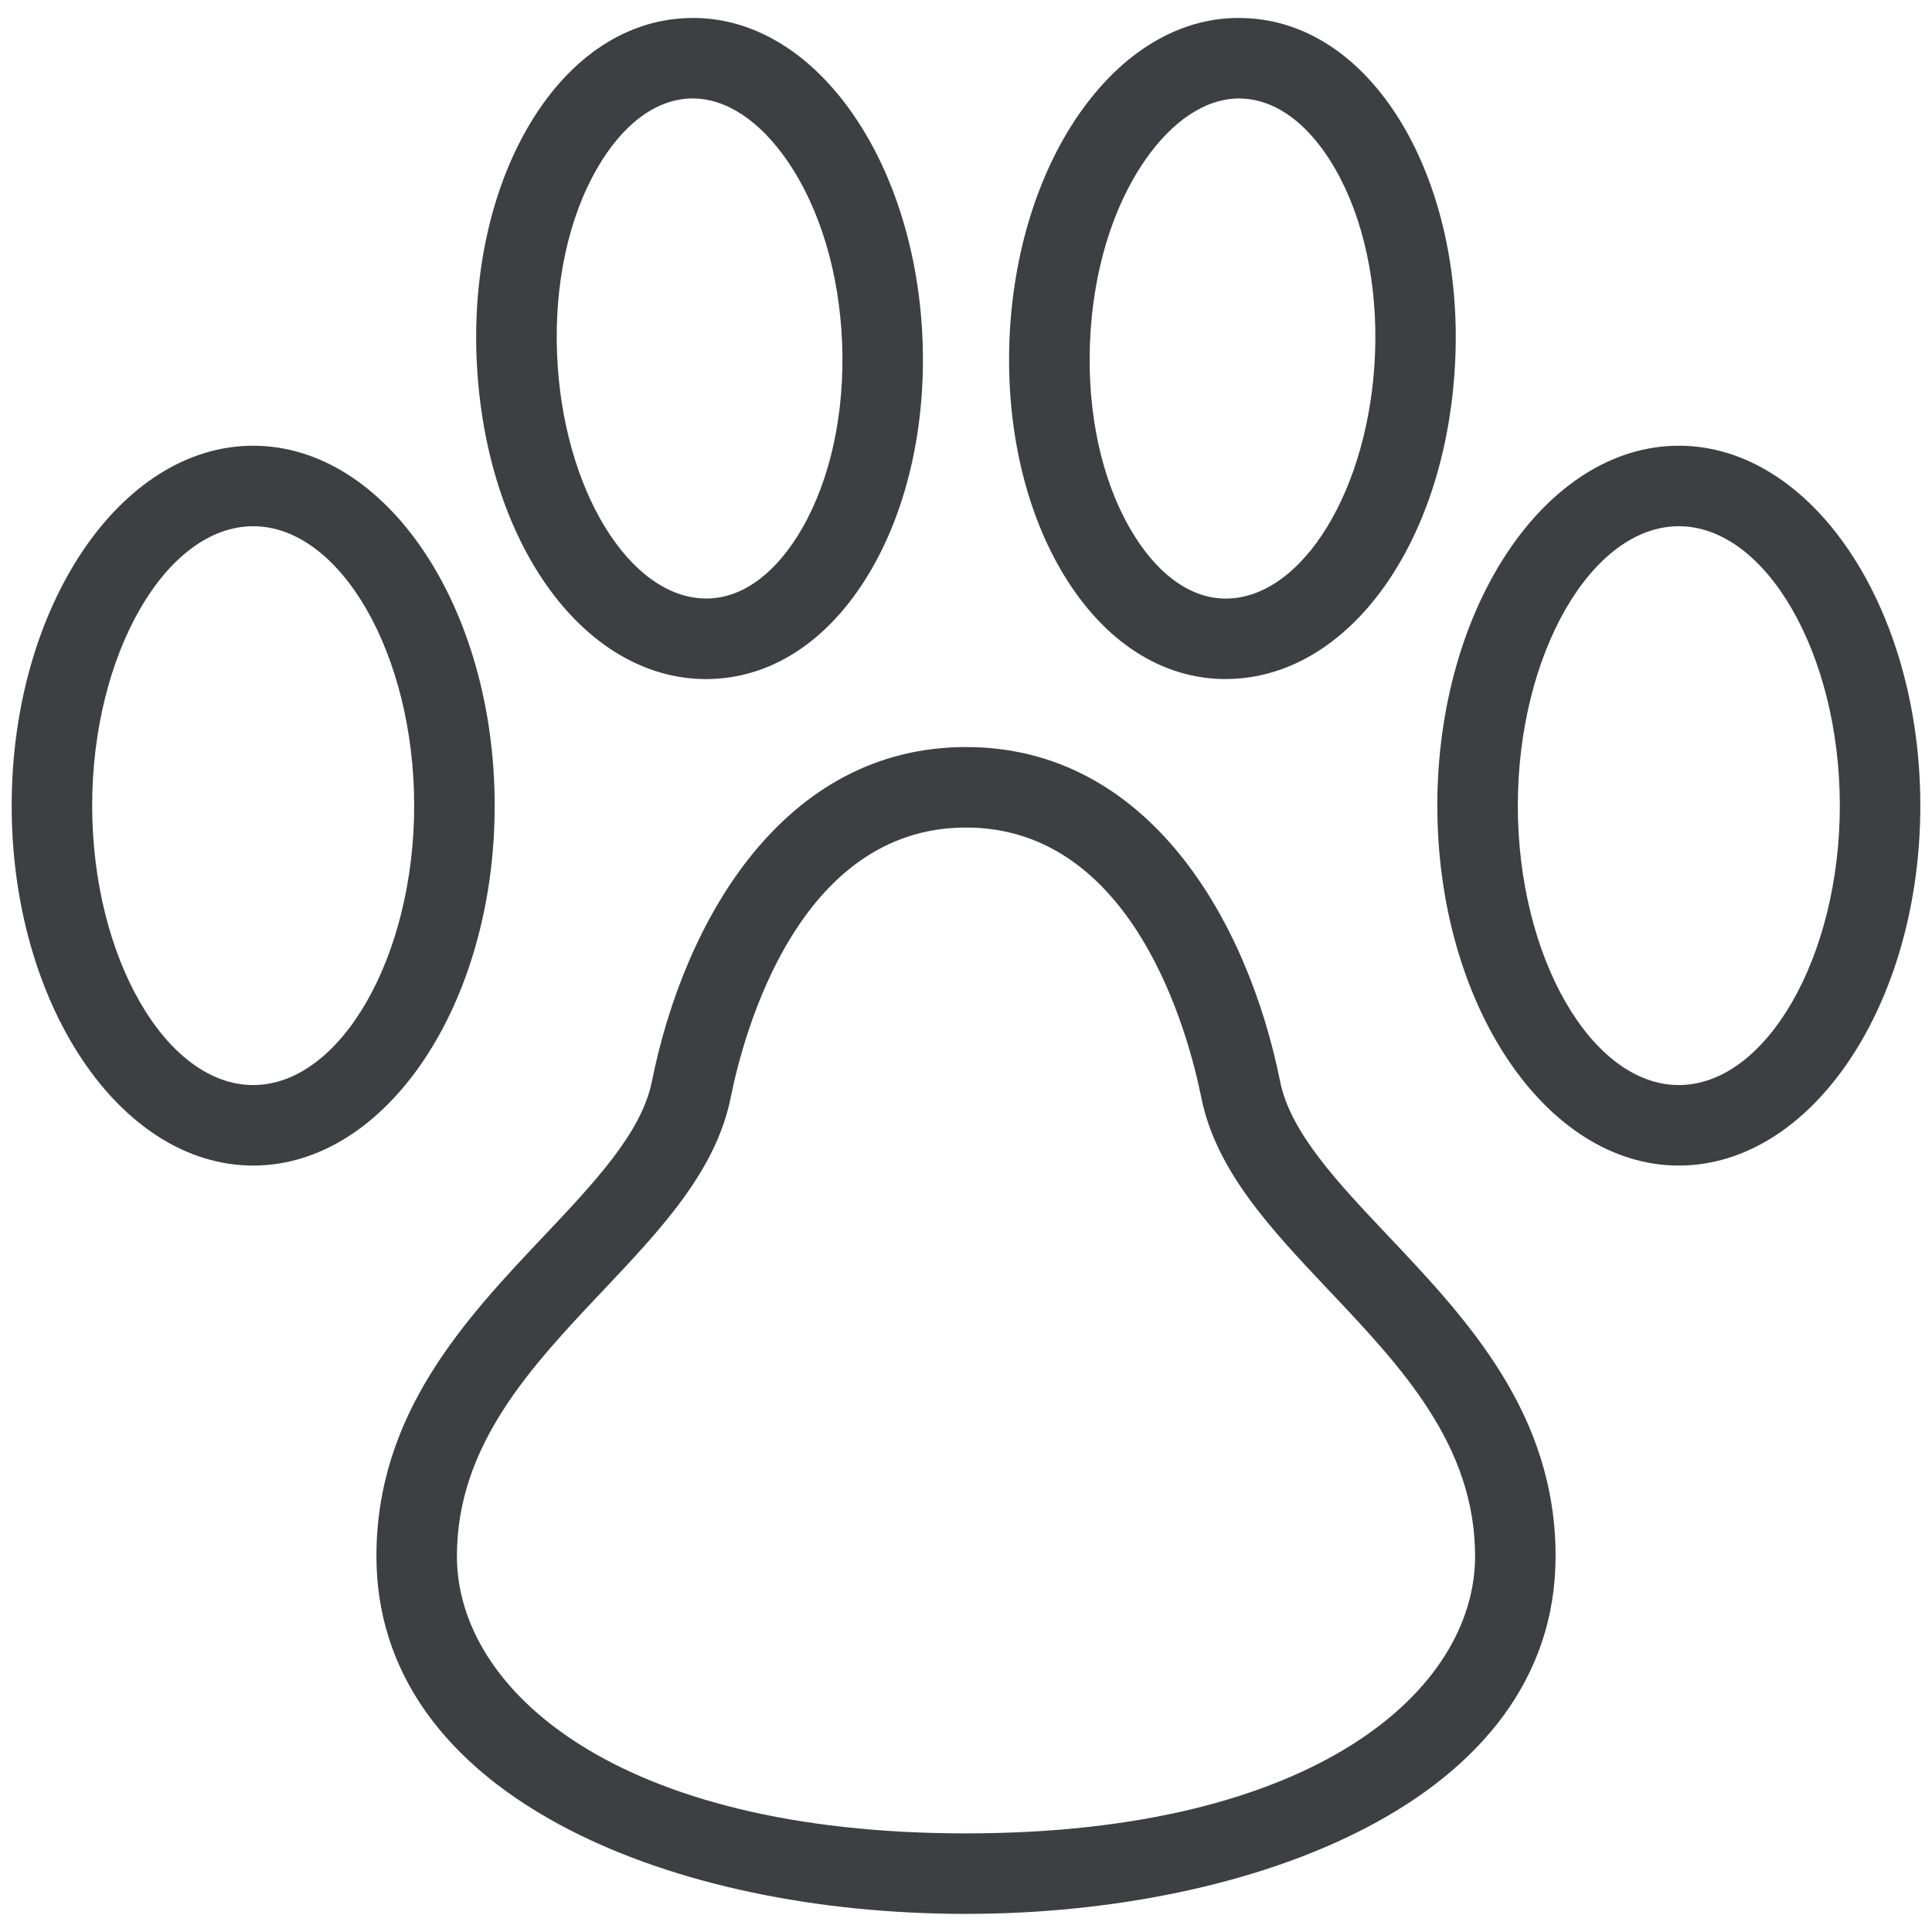 <svg width="24" height="24" viewBox="0 0 24 24" fill="none" xmlns="http://www.w3.org/2000/svg">
<path d="M3.145 14.479C1.491 14.479 0.145 12.473 0.145 10.008C0.145 7.543 1.491 5.537 3.145 5.537C4.799 5.537 6.145 7.543 6.145 10.008C6.145 12.474 4.799 14.479 3.145 14.479ZM3.145 6.537C2.061 6.537 1.145 8.126 1.145 10.008C1.145 11.89 2.061 13.479 3.145 13.479C4.229 13.479 5.145 11.889 5.145 10.008C5.145 8.127 4.229 6.537 3.145 6.537Z" fill="#3E3F42"/>
<path d="M8.774 8.436C7.239 8.436 6.012 6.718 5.92 4.44C5.878 3.383 6.102 2.373 6.55 1.594C7.041 0.742 7.743 0.256 8.527 0.225C8.555 0.224 8.583 0.223 8.611 0.223C9.362 0.223 10.071 0.653 10.607 1.434C11.115 2.175 11.418 3.164 11.46 4.22C11.502 5.276 11.278 6.287 10.83 7.065C10.339 7.917 9.637 8.403 8.853 8.434C8.827 8.435 8.8 8.436 8.774 8.436ZM8.566 1.224C8.138 1.241 7.729 1.55 7.417 2.093C7.061 2.71 6.885 3.529 6.92 4.399C6.987 6.073 7.819 7.435 8.775 7.435L8.814 7.434C9.242 7.418 9.65 7.109 9.963 6.566C10.318 5.949 10.495 5.13 10.461 4.259C10.426 3.389 10.185 2.587 9.782 2C9.438 1.499 9.02 1.223 8.605 1.223L8.566 1.224Z" fill="#3E3F42"/>
<path d="M20.855 14.479C19.201 14.479 17.855 12.473 17.855 10.008C17.855 7.543 19.201 5.537 20.855 5.537C22.509 5.537 23.855 7.543 23.855 10.008C23.855 12.474 22.509 14.479 20.855 14.479ZM20.855 6.537C19.771 6.537 18.855 8.126 18.855 10.008C18.855 11.89 19.771 13.479 20.855 13.479C21.939 13.479 22.855 11.889 22.855 10.008C22.855 8.127 21.939 6.537 20.855 6.537Z" fill="#3E3F42"/>
<path d="M15.146 8.434C14.363 8.403 13.661 7.917 13.17 7.065C12.722 6.287 12.498 5.276 12.54 4.22C12.582 3.164 12.885 2.174 13.393 1.434C13.929 0.653 14.636 0.223 15.385 0.223C15.414 0.223 15.444 0.224 15.473 0.225C16.256 0.256 16.958 0.742 17.449 1.594C17.897 2.373 18.121 3.383 18.079 4.439C17.987 6.717 16.761 8.435 15.225 8.435C15.199 8.436 15.173 8.435 15.146 8.434ZM15.395 1.223C14.979 1.223 14.562 1.499 14.218 1.999C13.815 2.586 13.574 3.388 13.54 4.259C13.506 5.129 13.682 5.949 14.038 6.566C14.351 7.109 14.759 7.418 15.187 7.435L15.225 7.436C16.181 7.436 17.013 6.074 17.081 4.4C17.116 3.53 16.939 2.711 16.584 2.094C16.271 1.551 15.862 1.242 15.433 1.225L15.395 1.223Z" fill="#3E3F42"/>
<path d="M12 23.775C10.135 23.775 8.387 23.405 7.08 22.734C5.507 21.926 4.676 20.75 4.676 19.332C4.676 17.555 5.784 16.383 6.761 15.349C7.383 14.691 7.971 14.069 8.098 13.434C8.501 11.426 9.737 9.28 12 9.28C14.261 9.28 15.498 11.426 15.902 13.433C16.029 14.068 16.616 14.688 17.237 15.345C18.216 16.38 19.324 17.551 19.324 19.331C19.324 22.385 15.527 23.775 12 23.775ZM12 10.28C9.913 10.28 9.236 12.844 9.078 13.63C8.895 14.546 8.211 15.27 7.488 16.035C6.597 16.978 5.676 17.952 5.676 19.332C5.676 20.99 7.655 22.775 12 22.775C16.345 22.775 18.324 20.99 18.324 19.332C18.324 17.949 17.403 16.976 16.512 16.034C15.789 15.269 15.105 14.546 14.922 13.63C14.764 12.845 14.086 10.28 12 10.28Z" fill="#3E3F42"/>
</svg>
